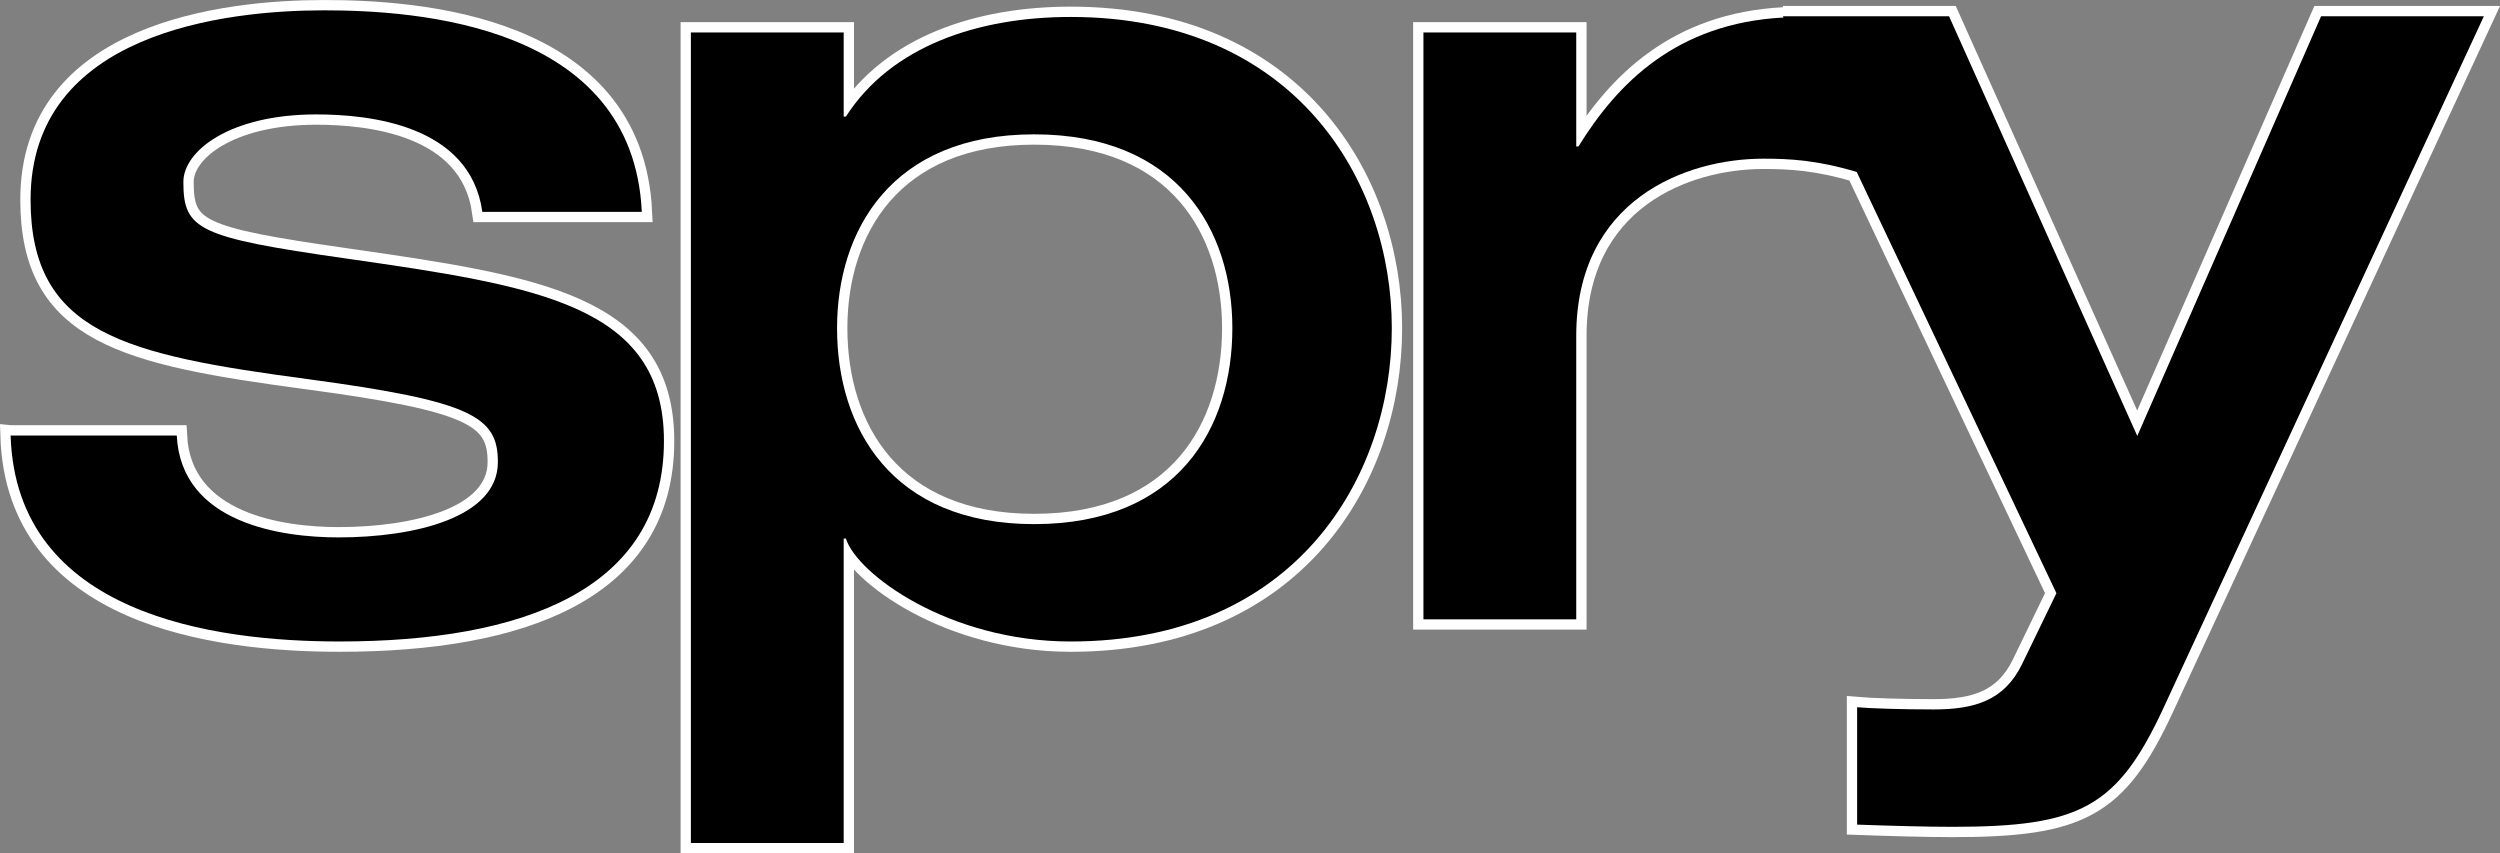 <?xml version="1.0" encoding="UTF-8" standalone="no"?>
<svg
   xmlns:dc="http://purl.org/dc/elements/1.1/"
   xmlns:cc="http://creativecommons.org/ns#"
   xmlns:rdf="http://www.w3.org/1999/02/22-rdf-syntax-ns#"
   xmlns:svg="http://www.w3.org/2000/svg"
   xmlns="http://www.w3.org/2000/svg"
   version="1.1"
   id="svg2"
   viewBox="0 0 121.298 41.402"
   height="41.402"
   width="121.298">
  <rect x="0" y="0" width="121.298" height="41.402" fill="#808080" stroke="none"/>
  <defs
     id="defs4" />
  <g
     transform="translate(0.516,0.5)"
     style="display:inline"
     id="layer2">
    <g
       style="opacity:1;fill:none;fill-opacity:1;stroke:#ffffff;stroke-width:1;stroke-miterlimit:4;stroke-dasharray:none;stroke-opacity:1"
       id="g4137-8"
       transform="translate(-311.047,-769.956)">
      <path
         id="path4191-1"
         style="font-style:normal;font-variant:normal;font-weight:500;font-stretch:expanded;font-size:53.726px;line-height:125%;font-family:'Helvetica Neue LT Std';-inkscape-font-specification:'Helvetica Neue LT Std, Medium Expanded';text-align:start;letter-spacing:-3.283px;word-spacing:0px;writing-mode:lr-tb;text-anchor:start;fill:none;fill-opacity:1;stroke:#ffffff;stroke-width:1;stroke-linecap:butt;stroke-linejoin:miter;stroke-miterlimit:4;stroke-dasharray:none;stroke-opacity:1"
         d="m 311.047,790.587 c 0.269,8.704 9.886,9.993 15.957,9.993 8.811,0 15.742,-2.471 15.742,-9.724 0,-6.608 -6.125,-7.522 -15.473,-8.865 -7.146,-1.021 -7.844,-1.397 -7.844,-3.707 0,-1.504 2.256,-3.277 6.447,-3.277 2.525,0 7.468,0.484 8.059,4.728 l 7.737,0 c -0.43,-9.133 -11.014,-9.778 -15.419,-9.778 -4.782,0 -14.237,1.075 -14.237,9.187 0,6.501 4.62,7.522 13.432,8.704 8.005,1.075 9.241,1.827 9.241,4.029 0,2.686 -4.029,3.653 -7.737,3.653 -2.686,0 -7.629,-0.645 -7.844,-4.943 l -8.059,0 z" />
      <path
         id="path4193-4"
         style="font-style:normal;font-variant:normal;font-weight:500;font-stretch:expanded;font-size:53.726px;line-height:125%;font-family:'Helvetica Neue LT Std';-inkscape-font-specification:'Helvetica Neue LT Std, Medium Expanded';text-align:start;letter-spacing:-3.283px;word-spacing:0px;writing-mode:lr-tb;text-anchor:start;fill:none;fill-opacity:1;stroke:#ffffff;stroke-width:1;stroke-linecap:butt;stroke-linejoin:miter;stroke-miterlimit:4;stroke-dasharray:none;stroke-opacity:1"
         d="m 360.708,775.974 c 6.984,0 9.617,4.674 9.617,9.402 0,4.835 -2.633,9.51 -9.617,9.51 -6.931,0 -9.563,-4.674 -9.563,-9.51 0,-4.728 2.633,-9.402 9.563,-9.402 z m -16.655,34.385 7.414,0 0,-14.775 0.107,0 c 0.537,1.719 4.997,4.997 10.906,4.997 10.853,0 15.581,-7.898 15.581,-15.205 0,-7.199 -4.728,-15.097 -15.581,-15.097 -4.459,0 -8.704,1.397 -10.906,4.835 l -0.107,0 0,-4.083 -7.414,0 0,39.328 z" />
      <path
         id="path4195-8"
         transform="translate(311.047,769.956)"
         d="m 85.99,0.289 0.029,0.061 C 80.834,0.623 77.963,3.538 76.07,6.607 l -0.107,0 0,-5.533 -7.414,0 0,28.475 7.414,0 0,-13.754 c 0,-6.608 5.317,-8.596 9.078,-8.596 1.245,0 2.603,0.063 4.531,0.646 l 9.689,20.436 -1.666,3.438 c -0.86,1.773 -2.309,2.203 -4.297,2.203 -1.612,0 -3.116,-0.054 -3.707,-0.107 l 0,5.695 c 1.451,0.054 3.383,0.107 4.619,0.107 6.179,0 8.005,-0.914 10.262,-5.803 L 120,0.289 l -7.898,0 -8.918,20.363 -9.133,-20.363 -8.061,0 z"
         style="font-style:normal;font-weight:normal;font-size:medium;line-height:125%;font-family:sans-serif;letter-spacing:-3.88px;word-spacing:0px;fill:none;fill-opacity:1;stroke:#ffffff;stroke-width:1;stroke-linecap:butt;stroke-linejoin:miter;stroke-miterlimit:4;stroke-dasharray:none;stroke-opacity:1" />
    </g>
  </g>
  <g
     style="display:inline;opacity:1"
     transform="translate(-310.532,-769.456)"
     id="layer1">
    <g
       style="opacity:1;fill:#000000;fill-opacity:1;stroke-width:2;stroke-miterlimit:4;stroke-dasharray:none"
       id="g4137">
      <path
         id="path4191"
         style="font-style:normal;font-variant:normal;font-weight:500;font-stretch:expanded;font-size:53.726px;line-height:125%;font-family:'Helvetica Neue LT Std';-inkscape-font-specification:'Helvetica Neue LT Std, Medium Expanded';text-align:start;letter-spacing:-3.283px;word-spacing:0px;writing-mode:lr-tb;text-anchor:start;fill:#000000;fill-opacity:1;stroke:none;stroke-width:2;stroke-linecap:butt;stroke-linejoin:miter;stroke-miterlimit:4;stroke-dasharray:none;stroke-opacity:1"
         d="m 311.047,790.587 c 0.269,8.704 9.886,9.993 15.957,9.993 8.811,0 15.742,-2.471 15.742,-9.724 0,-6.608 -6.125,-7.522 -15.473,-8.865 -7.146,-1.021 -7.844,-1.397 -7.844,-3.707 0,-1.504 2.256,-3.277 6.447,-3.277 2.525,0 7.468,0.484 8.059,4.728 l 7.737,0 c -0.43,-9.133 -11.014,-9.778 -15.419,-9.778 -4.782,0 -14.237,1.075 -14.237,9.187 0,6.501 4.62,7.522 13.432,8.704 8.005,1.075 9.241,1.827 9.241,4.029 0,2.686 -4.029,3.653 -7.737,3.653 -2.686,0 -7.629,-0.645 -7.844,-4.943 l -8.059,0 z" />
      <path
         id="path4193"
         style="font-style:normal;font-variant:normal;font-weight:500;font-stretch:expanded;font-size:53.726px;line-height:125%;font-family:'Helvetica Neue LT Std';-inkscape-font-specification:'Helvetica Neue LT Std, Medium Expanded';text-align:start;letter-spacing:-3.283px;word-spacing:0px;writing-mode:lr-tb;text-anchor:start;fill:#000000;fill-opacity:1;stroke:none;stroke-width:2;stroke-linecap:butt;stroke-linejoin:miter;stroke-miterlimit:4;stroke-dasharray:none;stroke-opacity:1"
         d="m 360.708,775.974 c 6.984,0 9.617,4.674 9.617,9.402 0,4.835 -2.633,9.51 -9.617,9.51 -6.931,0 -9.563,-4.674 -9.563,-9.51 0,-4.728 2.633,-9.402 9.563,-9.402 z m -16.655,34.385 7.414,0 0,-14.775 0.107,0 c 0.537,1.719 4.997,4.997 10.906,4.997 10.853,0 15.581,-7.898 15.581,-15.205 0,-7.199 -4.728,-15.097 -15.581,-15.097 -4.459,0 -8.704,1.397 -10.906,4.835 l -0.107,0 0,-4.083 -7.414,0 0,39.328 z" />
      <path
         id="path4195"
         transform="translate(311.047,769.956)"
         d="m 85.99,0.289 0.029,0.061 C 80.834,0.623 77.963,3.538 76.07,6.607 l -0.107,0 0,-5.533 -7.414,0 0,28.475 7.414,0 0,-13.754 c 0,-6.608 5.317,-8.596 9.078,-8.596 1.245,0 2.603,0.063 4.531,0.646 l 9.689,20.436 -1.666,3.438 c -0.86,1.773 -2.309,2.203 -4.297,2.203 -1.612,0 -3.116,-0.054 -3.707,-0.107 l 0,5.695 c 1.451,0.054 3.383,0.107 4.619,0.107 6.179,0 8.005,-0.914 10.262,-5.803 L 120,0.289 l -7.898,0 -8.918,20.363 -9.133,-20.363 -8.061,0 z"
         style="font-style:normal;font-weight:normal;font-size:medium;line-height:125%;font-family:sans-serif;letter-spacing:-3.88px;word-spacing:0px;fill:#000000;fill-opacity:1;stroke:none;stroke-width:2;stroke-linecap:butt;stroke-linejoin:miter;stroke-miterlimit:4;stroke-dasharray:none;stroke-opacity:1" />
    </g>
  </g>
</svg>
